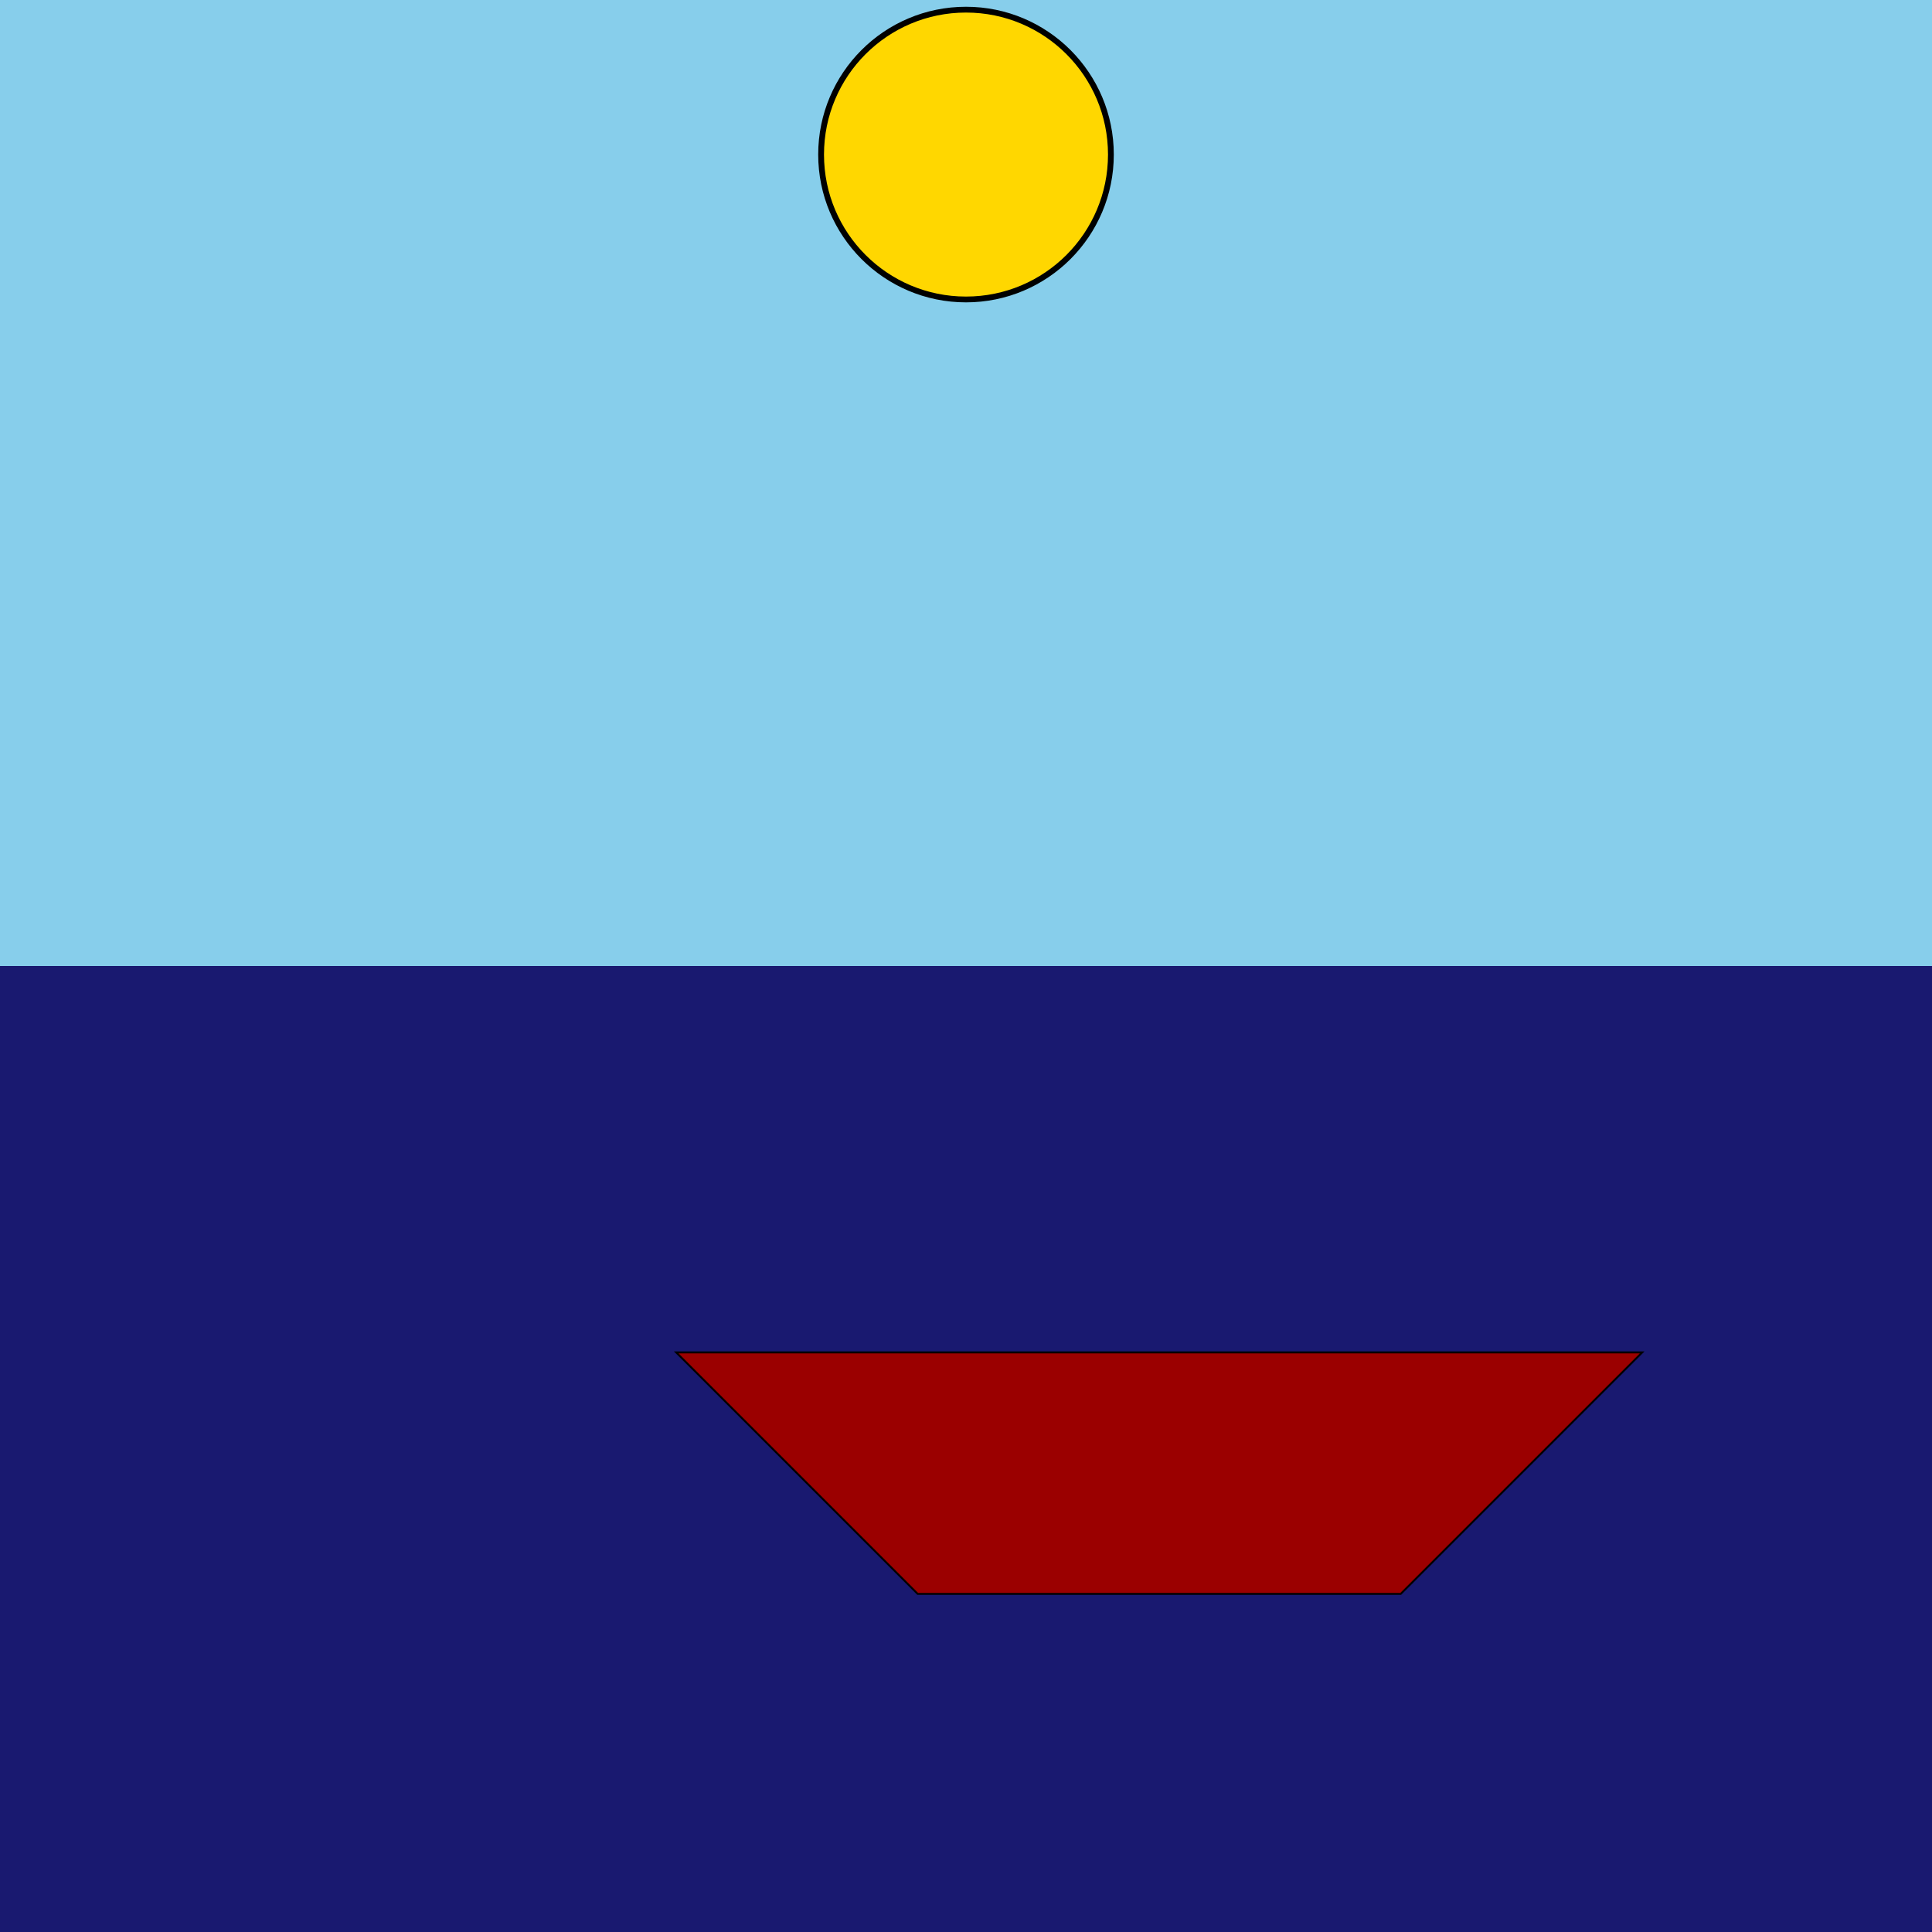 <svg width='1000.00' height='1000.00' xmlns='http://www.w3.org/2000/svg'>
<rect x='0.000' y='0.000' width='1000.00' height='500.00' style='fill:rgb(135,206,235);' />
<rect x='1010.000' y='0.000' width='1000.00' height='500.00' style='fill:rgb(0,191,255);' />
<rect x='2020.000' y='0.000' width='1000.00' height='500.00' style='fill:rgb(65,105,225);' />
<circle cx='500.000' cy='80.000' r='75.000' fill='rgb(255,215,0)' stroke='black' stroke-width='3'/>
<rect x='0.000' y='500.000' width='1000.00' height='500.00' style='fill:rgb(25,25,112);' />
<polygon points = '350.000,700.000 475.000,825.000 725.000,825.000 850.000,700.000' style='fill:rgb(155,0,0); stroke-width:1; stroke:rgb(0,0,0);' />
</svg>